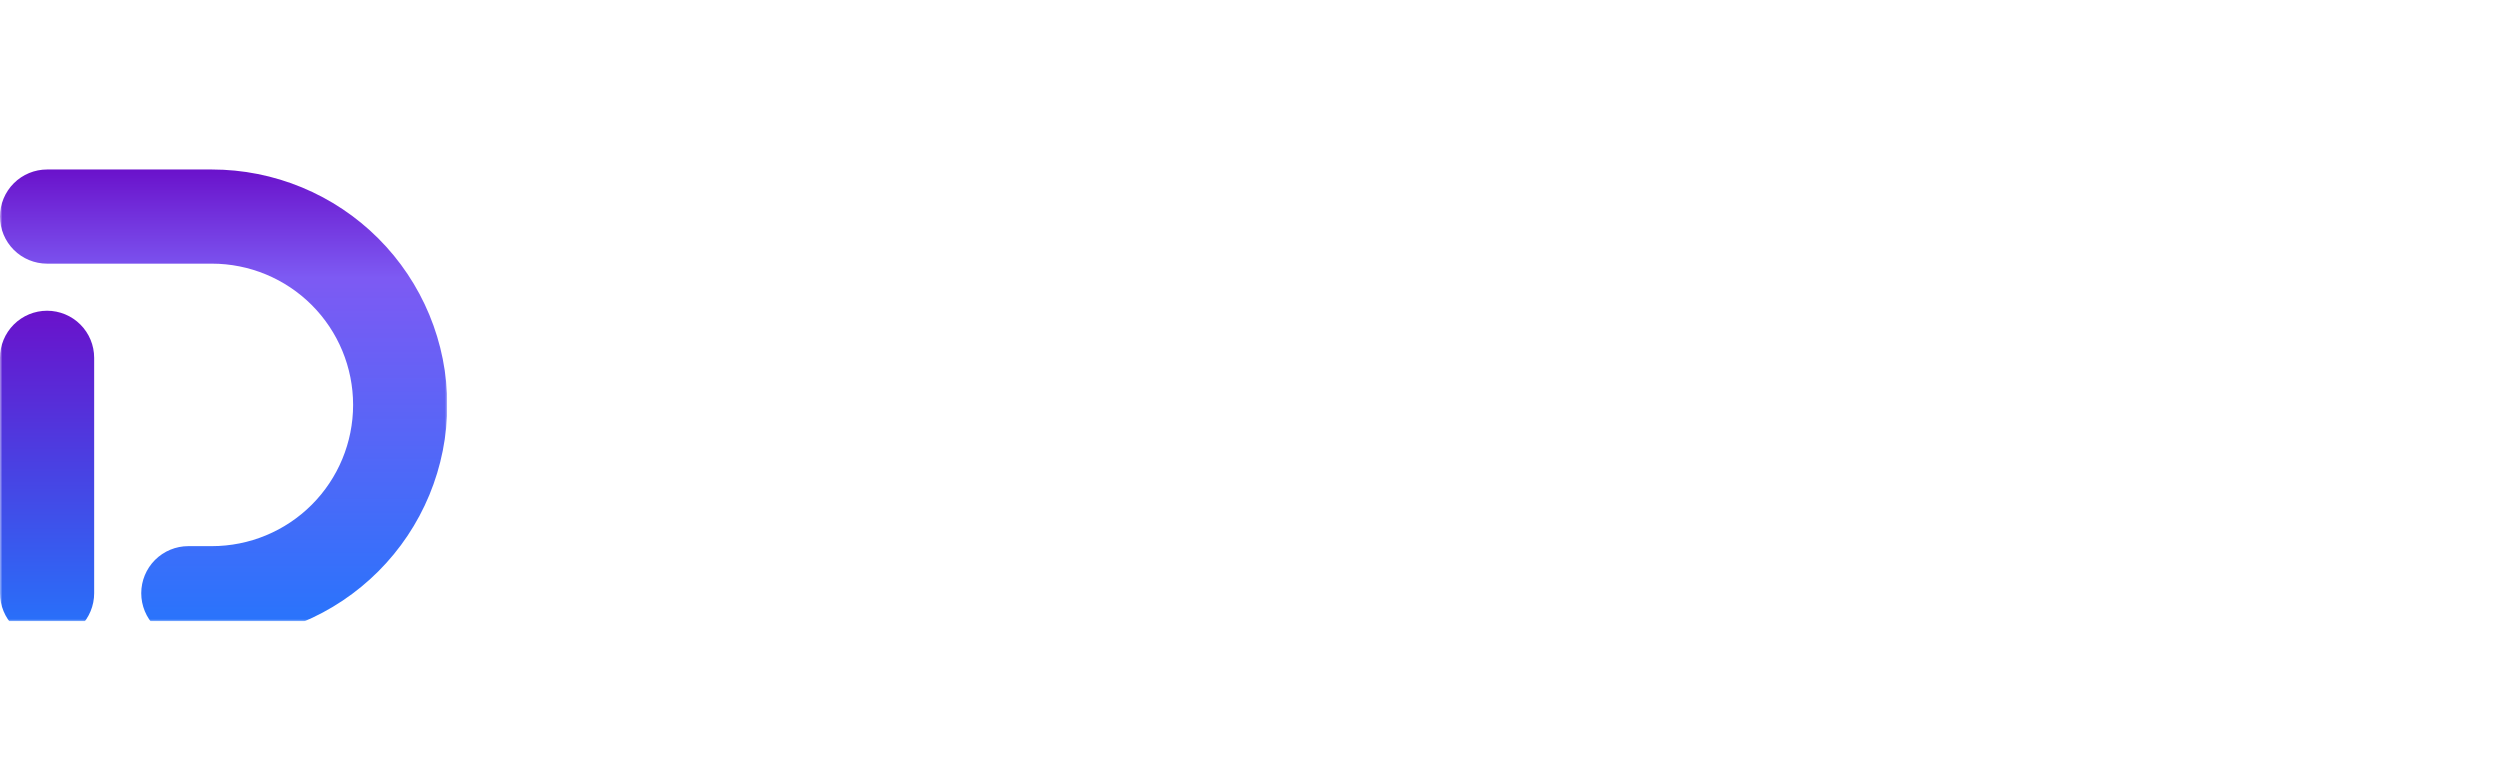 <svg width="531" height="163" viewBox="0 0 531 163" fill="none" xmlns="http://www.w3.org/2000/svg">
<g clip-path="url(#clip0_4_2)">
<mask id="mask0_4_2" style="mask-type:luminance" maskUnits="userSpaceOnUse" x="0" y="32" width="95" height="100">
<path d="M95 32H0V132H95V32Z" fill="white"/>
</mask>
<g mask="url(#mask0_4_2)">
<g filter="url(#filter0_i_4_2)">
<path d="M10 132C7.348 132 4.804 130.946 2.929 129.071C1.054 127.196 0 124.652 0 122V72C0 69.348 1.054 66.804 2.929 64.929C4.804 63.054 7.348 62 10 62C12.652 62 15.196 63.054 17.071 64.929C18.946 66.804 20 69.348 20 72V122C20 124.652 18.946 127.196 17.071 129.071C15.196 130.946 12.652 132 10 132Z" fill="url(#paint0_linear_4_2)"/>
<path d="M0 42C0 44.652 1.054 47.196 2.929 49.071C4.804 50.946 7.348 52 10 52H45C52.956 52 60.587 55.161 66.213 60.787C71.839 66.413 75 74.043 75 82C75 89.957 71.839 97.587 66.213 103.213C60.587 108.839 52.956 112 45 112H40C37.348 112 34.804 113.054 32.929 114.929C31.054 116.804 30 119.348 30 122C30 124.652 31.054 127.196 32.929 129.071C34.804 130.946 37.348 132 40 132H45C51.566 132 58.068 130.707 64.134 128.194C70.2 125.681 75.712 121.998 80.355 117.355C84.998 112.712 88.681 107.2 91.194 101.134C93.707 95.068 95 88.566 95 82C95 75.434 93.707 68.932 91.194 62.866C88.681 56.8 84.998 51.288 80.355 46.645C75.712 42.002 70.2 38.319 64.134 35.806C58.068 33.293 51.566 32 45 32H10C7.348 32 4.804 33.054 2.929 34.929C1.054 36.804 0 39.348 0 42Z" fill="url(#paint1_linear_4_2)"/>
</g>
</g>
</g>
<path d="M142 132.17C135.067 132.17 129.087 130.87 124.06 128.27C119.12 125.583 115.263 121.813 112.49 116.96C109.803 112.02 108.46 106.17 108.46 99.41C108.46 92.823 109.803 87.06 112.49 82.12C115.177 77.18 118.86 73.323 123.54 70.55C128.22 67.777 133.55 66.39 139.53 66.39C143.95 66.39 147.893 67.127 151.36 68.6C154.827 69.987 157.773 72.067 160.2 74.84C162.713 77.527 164.577 80.82 165.79 84.72C167.09 88.62 167.74 92.997 167.74 97.85C167.74 99.323 167.307 100.45 166.44 101.23C165.573 101.923 164.273 102.27 162.54 102.27H118.86V94.21H158.9L156.69 96.03C156.69 91.697 156.04 88.013 154.74 84.98C153.527 81.947 151.663 79.65 149.15 78.09C146.723 76.443 143.69 75.62 140.05 75.62C135.977 75.62 132.51 76.573 129.65 78.48C126.877 80.387 124.753 83.03 123.28 86.41C121.807 89.79 121.07 93.733 121.07 98.24V99.02C121.07 106.647 122.847 112.41 126.4 116.31C130.04 120.123 135.283 122.03 142.13 122.03C144.73 122.03 147.46 121.683 150.32 120.99C153.267 120.297 156.04 119.127 158.64 117.48C160.113 116.613 161.413 116.223 162.54 116.31C163.753 116.397 164.707 116.787 165.4 117.48C166.18 118.173 166.657 119.04 166.83 120.08C167.003 121.12 166.83 122.203 166.31 123.33C165.79 124.37 164.88 125.323 163.58 126.19C160.633 128.183 157.21 129.7 153.31 130.74C149.41 131.693 145.64 132.17 142 132.17ZM190.634 131.91C188.381 131.91 186.604 131.303 185.304 130.09C184.091 128.877 183.484 127.1 183.484 124.76V46.63C183.484 44.29 184.091 42.513 185.304 41.3C186.604 40 188.424 39.35 190.764 39.35H237.044C238.951 39.35 240.338 39.827 241.204 40.78C242.158 41.647 242.634 42.947 242.634 44.68C242.634 46.5 242.158 47.887 241.204 48.84C240.338 49.793 238.951 50.27 237.044 50.27H197.004V79.52H234.444C236.178 79.52 237.521 79.997 238.474 80.95C239.514 81.817 240.034 83.117 240.034 84.85C240.034 86.67 239.514 88.057 238.474 89.01C237.521 89.963 236.178 90.44 234.444 90.44H197.004V124.76C197.004 129.527 194.881 131.91 190.634 131.91ZM271.778 132.17C267.358 132.17 263.371 131.303 259.818 129.57C256.351 127.837 253.621 125.497 251.628 122.55C249.634 119.603 248.638 116.267 248.638 112.54C248.638 107.86 249.808 104.177 252.148 101.49C254.574 98.717 258.518 96.767 263.978 95.64C269.524 94.427 276.978 93.82 286.338 93.82H292.448V101.88H286.468C280.228 101.88 275.288 102.183 271.648 102.79C268.008 103.397 265.408 104.437 263.848 105.91C262.374 107.297 261.638 109.247 261.638 111.76C261.638 115.053 262.764 117.74 265.018 119.82C267.271 121.813 270.391 122.81 274.378 122.81C277.584 122.81 280.401 122.073 282.828 120.6C285.254 119.04 287.161 116.96 288.548 114.36C290.021 111.76 290.758 108.77 290.758 105.39V90.44C290.758 85.5 289.718 81.947 287.638 79.78C285.558 77.613 282.134 76.53 277.368 76.53C274.594 76.53 271.691 76.877 268.658 77.57C265.711 78.263 262.634 79.433 259.428 81.08C257.954 81.773 256.698 81.99 255.658 81.73C254.618 81.47 253.794 80.907 253.188 80.04C252.581 79.087 252.234 78.09 252.148 77.05C252.148 75.923 252.408 74.84 252.928 73.8C253.534 72.76 254.531 71.98 255.918 71.46C259.731 69.64 263.501 68.34 267.228 67.56C270.954 66.78 274.464 66.39 277.758 66.39C283.564 66.39 288.331 67.3 292.058 69.12C295.871 70.94 298.688 73.713 300.508 77.44C302.328 81.167 303.238 85.977 303.238 91.87V125.28C303.238 127.36 302.718 129.007 301.678 130.22C300.638 131.347 299.121 131.91 297.128 131.91C295.221 131.91 293.704 131.347 292.578 130.22C291.451 129.007 290.888 127.36 290.888 125.28V116.83H292.058C291.364 120.037 290.064 122.81 288.158 125.15C286.338 127.403 284.041 129.137 281.268 130.35C278.494 131.563 275.331 132.17 271.778 132.17ZM349.272 132.17C342.772 132.17 337.138 130.827 332.372 128.14C327.692 125.367 324.052 121.51 321.452 116.57C318.852 111.543 317.552 105.65 317.552 98.89C317.552 93.863 318.288 89.357 319.762 85.37C321.235 81.297 323.315 77.873 326.002 75.1C328.775 72.327 332.112 70.203 336.012 68.73C339.998 67.17 344.418 66.39 349.272 66.39C352.305 66.39 355.468 66.867 358.762 67.82C362.142 68.687 365.262 70.16 368.122 72.24C369.248 72.933 369.942 73.8 370.202 74.84C370.548 75.793 370.592 76.79 370.332 77.83C370.158 78.87 369.682 79.78 368.902 80.56C368.208 81.253 367.342 81.687 366.302 81.86C365.262 81.947 364.135 81.643 362.922 80.95C360.842 79.477 358.718 78.437 356.552 77.83C354.385 77.137 352.305 76.79 350.312 76.79C347.192 76.79 344.418 77.31 341.992 78.35C339.652 79.303 337.658 80.733 336.012 82.64C334.365 84.46 333.108 86.757 332.242 89.53C331.462 92.303 331.072 95.467 331.072 99.02C331.072 106.127 332.718 111.717 336.012 115.79C339.392 119.777 344.158 121.77 350.312 121.77C352.305 121.77 354.385 121.467 356.552 120.86C358.718 120.253 360.842 119.213 362.922 117.74C364.135 117.047 365.262 116.787 366.302 116.96C367.342 117.133 368.165 117.61 368.772 118.39C369.465 119.083 369.898 119.95 370.072 120.99C370.332 121.943 370.288 122.94 369.942 123.98C369.595 125.02 368.858 125.887 367.732 126.58C364.958 128.573 361.925 130.003 358.632 130.87C355.425 131.737 352.305 132.17 349.272 132.17ZM409.172 132.17C403.972 132.17 399.596 131.26 396.042 129.44C392.489 127.62 389.846 124.933 388.112 121.38C386.379 117.827 385.512 113.493 385.512 108.38V77.7H377.712C375.979 77.7 374.636 77.267 373.682 76.4C372.729 75.447 372.252 74.19 372.252 72.63C372.252 70.983 372.729 69.727 373.682 68.86C374.636 67.993 375.979 67.56 377.712 67.56H385.512V54.17C385.512 52.003 386.076 50.357 387.202 49.23C388.416 48.103 390.062 47.54 392.142 47.54C394.222 47.54 395.826 48.103 396.952 49.23C398.079 50.357 398.642 52.003 398.642 54.17V67.56H413.852C415.586 67.56 416.929 67.993 417.882 68.86C418.836 69.727 419.312 70.983 419.312 72.63C419.312 74.19 418.836 75.447 417.882 76.4C416.929 77.267 415.586 77.7 413.852 77.7H398.642V107.34C398.642 111.933 399.596 115.4 401.502 117.74C403.496 120.08 406.702 121.25 411.122 121.25C412.682 121.25 414.026 121.12 415.152 120.86C416.366 120.513 417.362 120.297 418.142 120.21C419.096 120.21 419.876 120.557 420.482 121.25C421.089 121.857 421.392 123.07 421.392 124.89C421.392 126.19 421.132 127.403 420.612 128.53C420.179 129.657 419.356 130.393 418.142 130.74C417.102 131.087 415.672 131.39 413.852 131.65C412.119 131.997 410.559 132.17 409.172 132.17ZM456.538 132.17C450.125 132.17 444.578 130.827 439.898 128.14C435.305 125.453 431.708 121.64 429.108 116.7C426.508 111.76 425.208 105.953 425.208 99.28C425.208 94.167 425.945 89.617 427.418 85.63C428.891 81.643 430.971 78.22 433.658 75.36C436.431 72.413 439.725 70.203 443.538 68.73C447.438 67.17 451.771 66.39 456.538 66.39C462.865 66.39 468.325 67.733 472.918 70.42C477.598 73.107 481.238 76.92 483.838 81.86C486.438 86.713 487.738 92.52 487.738 99.28C487.738 104.307 487.001 108.857 485.528 112.93C484.055 117.003 481.931 120.47 479.158 123.33C476.471 126.19 473.178 128.4 469.278 129.96C465.465 131.433 461.218 132.17 456.538 132.17ZM456.538 122.03C460.091 122.03 463.211 121.163 465.898 119.43C468.585 117.697 470.665 115.14 472.138 111.76C473.698 108.38 474.478 104.22 474.478 99.28C474.478 91.827 472.831 86.193 469.538 82.38C466.245 78.567 461.911 76.66 456.538 76.66C452.898 76.66 449.735 77.527 447.048 79.26C444.361 80.907 442.238 83.42 440.678 86.8C439.205 90.18 438.468 94.34 438.468 99.28C438.468 106.647 440.115 112.28 443.408 116.18C446.701 120.08 451.078 122.03 456.538 122.03Z" fill="white"/>
<defs>
<filter id="filter0_i_4_2" x="0" y="32" width="95" height="104" filterUnits="userSpaceOnUse" color-interpolation-filters="sRGB">
<feFlood flood-opacity="0" result="BackgroundImageFix"/>
<feBlend mode="normal" in="SourceGraphic" in2="BackgroundImageFix" result="shape"/>
<feColorMatrix in="SourceAlpha" type="matrix" values="0 0 0 0 0 0 0 0 0 0 0 0 0 0 0 0 0 0 127 0" result="hardAlpha"/>
<feOffset dy="4"/>
<feGaussianBlur stdDeviation="2"/>
<feComposite in2="hardAlpha" operator="arithmetic" k2="-1" k3="1"/>
<feColorMatrix type="matrix" values="0 0 0 0 0 0 0 0 0 0 0 0 0 0 0 0 0 0 0.25 0"/>
<feBlend mode="normal" in2="shape" result="effect1_innerShadow_4_2"/>
</filter>
<linearGradient id="paint0_linear_4_2" x1="10" y1="62" x2="10" y2="132" gradientUnits="userSpaceOnUse">
<stop stop-color="#6A12CB"/>
<stop offset="1" stop-color="#2575FC"/>
</linearGradient>
<linearGradient id="paint1_linear_4_2" x1="47.5" y1="32" x2="47.5" y2="132" gradientUnits="userSpaceOnUse">
<stop stop-color="#6A12CB"/>
<stop offset="0.23" stop-color="#7D5AF3"/>
<stop offset="1" stop-color="#2575FC"/>
</linearGradient>
<clipPath id="clip0_4_2">
<rect width="95" height="100" fill="white" transform="translate(0 32)"/>
</clipPath>
</defs>
</svg>
